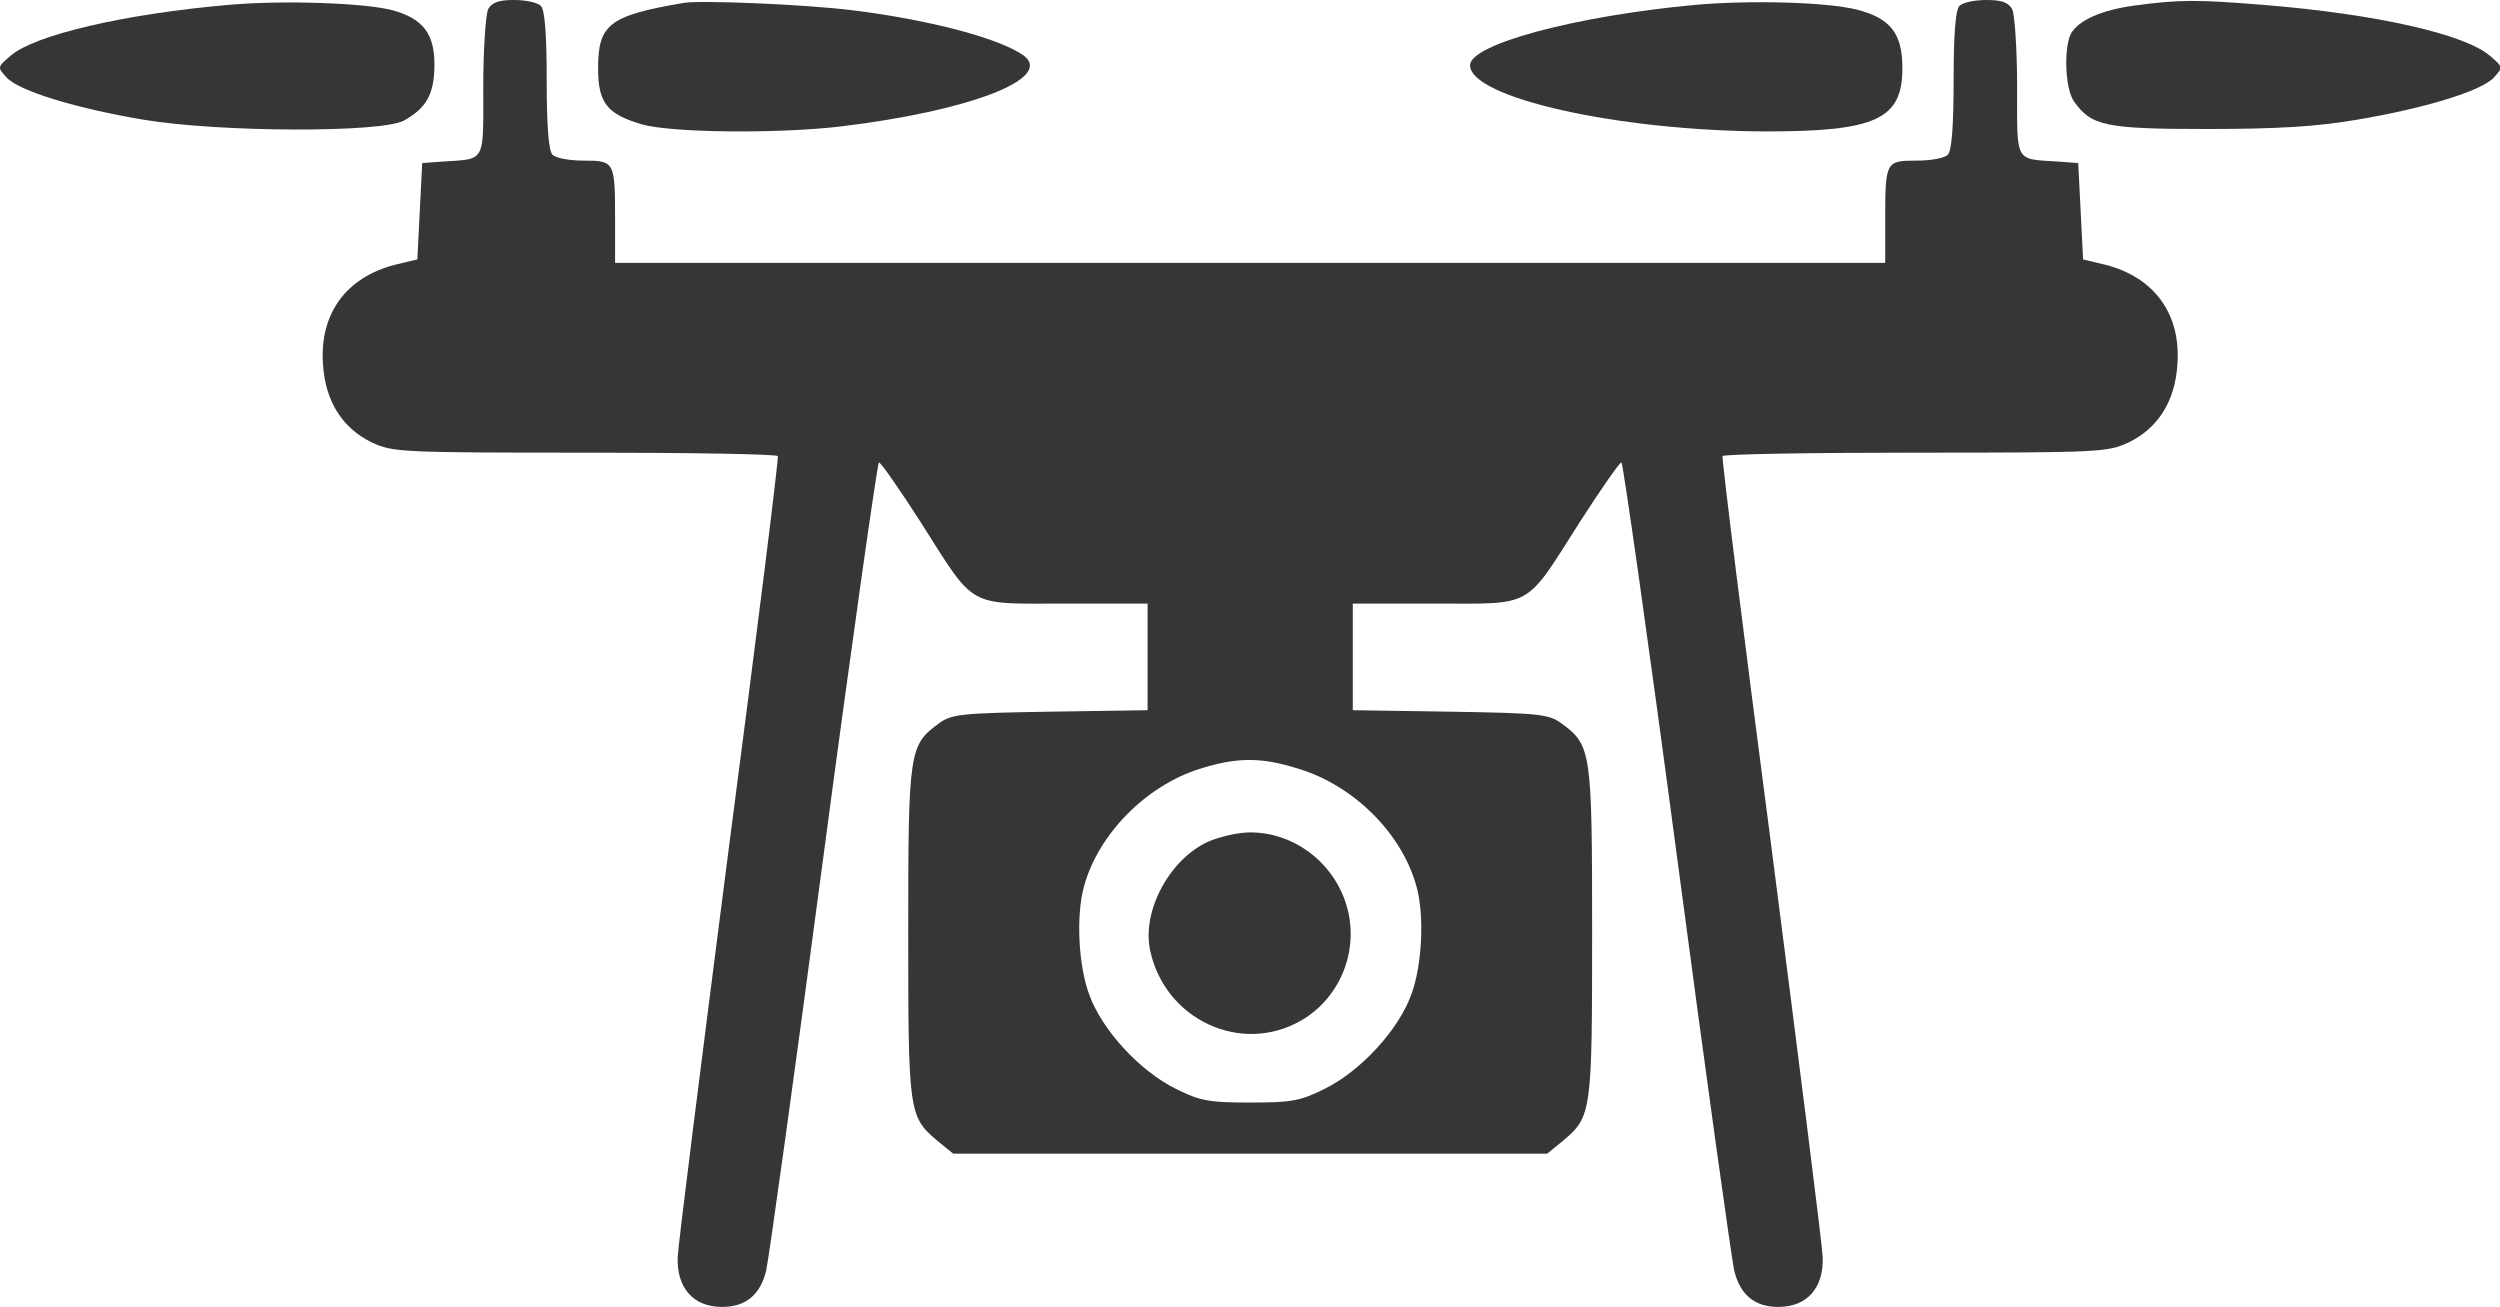 <svg fill="none" height="69" viewBox="0 0 132 69" width="132" xmlns="http://www.w3.org/2000/svg"><g fill="#363636"><path d="m12.052.258c-5.545.487-10.214 1.593-11.477 2.672-.723.616-.723.616-.232 1.156.644.72 3.713 1.645 7.248 2.236 3.998.668 12.51.693 13.723.051 1.212-.668 1.624-1.414 1.624-2.981 0-1.619-.619-2.416-2.218-2.852-1.446-.386-5.778-.54-8.668-.282z"/><path d="m25.774.488c-.129.283-.258 2.108-.258 4.112 0 4.061.155 3.778-2.192 3.933l-1.031.077-.129 2.544-.129 2.544-1.187.283c-2.579.668-3.999 2.595-3.792 5.294.128 1.927 1.031 3.341 2.579 4.087 1.109.513 1.47.538 11.246.538 5.545 0 10.137.079 10.188.181.051.128-1.109 9.407-2.58 20.639-1.445 11.23-2.683 20.997-2.708 21.666-.051 1.617.826 2.621 2.348 2.621 1.237 0 2.012-.642 2.321-1.901.129-.514 1.496-10.333 3.018-21.821 1.522-11.463 2.863-20.869 2.94-20.869.103 0 1.083 1.413 2.192 3.136 2.94 4.626 2.399 4.317 7.635 4.317h4.358v2.802 2.828l-5.133.077c-4.72.077-5.21.127-5.881.615-1.573 1.157-1.625 1.415-1.625 10.977 0 9.534.026 9.792 1.522 11.05l.851.695h15.683 15.683l.851-.695c1.496-1.258 1.52-1.516 1.52-11.05 0-9.562-.051-9.819-1.623-10.977-.671-.488-1.161-.538-5.882-.615l-5.132-.077v-2.828-2.802h4.359c5.234 0 4.693.309 7.634-4.317 1.11-1.723 2.09-3.136 2.193-3.136.076 0 1.419 9.406 2.939 20.869 1.522 11.488 2.89 21.308 3.019 21.821.31 1.26 1.082 1.901 2.321 1.901 1.522 0 2.399-1.004 2.347-2.621-.025-.669-1.264-10.435-2.709-21.666-1.469-11.231-2.631-20.51-2.578-20.639.051-.102 4.642-.181 10.189-.181 9.775 0 10.136-.025 11.244-.538 1.548-.746 2.45-2.16 2.579-4.087.207-2.699-1.211-4.627-3.791-5.294l-1.187-.283-.127-2.544-.129-2.544-1.032-.077c-2.347-.155-2.194.128-2.194-3.933 0-2.004-.128-3.829-.257-4.112-.206-.36-.543-.488-1.367-.488-.619 0-1.238.128-1.42.309-.206.206-.309 1.465-.309 3.932 0 2.467-.103 3.727-.31 3.932-.18.18-.901.308-1.649.308-1.626 0-1.652.052-1.652 3.11v2.287h-33.532-33.532v-2.287c0-3.058-.025-3.11-1.65-3.11-.749 0-1.47-.128-1.65-.308-.207-.205-.31-1.465-.31-3.932 0-2.467-.103-3.727-.31-3.932-.181-.18-.8-.309-1.419-.309-.825 0-1.16.128-1.367.488zm42.843 40.12c2.889.898 5.392 3.393 6.166 6.168.439 1.543.31 4.216-.284 5.783-.696 1.875-2.685 4.01-4.565 4.936-1.29.642-1.754.719-3.921.719-2.167 0-2.631-.077-3.92-.719-1.884-.926-3.869-3.061-4.566-4.936-.593-1.567-.723-4.24-.284-5.783.748-2.724 3.249-5.269 6.061-6.168 2.012-.642 3.3-.642 5.313 0z"/><path d="m63.794 44.438c-2.037.926-3.507 3.649-3.069 5.731.774 3.677 4.823 5.553 7.996 3.702 1.985-1.158 2.991-3.547 2.451-5.783-.568-2.391-2.734-4.138-5.159-4.138-.645 0-1.625.232-2.219.488z"/><path d="m36.092.154c-3.92.668-4.513 1.131-4.513 3.444 0 1.825.464 2.416 2.268 2.956 1.55.462 7.172.514 10.5.128 6.861-.822 11.322-2.544 9.699-3.752-1.265-.9-4.902-1.876-9.054-2.39-2.476-.308-7.996-.54-8.899-.386z"/><path d="m89.484.258c-6.319.59-11.864 2.081-11.864 3.186 0 1.722 7.841 3.47 15.63 3.496 5.804 0 7.196-.642 7.196-3.341 0-1.824-.619-2.622-2.373-3.084-1.649-.412-5.675-.514-8.589-.256z"/><path d="m112.777.283c-1.781.231-3.019.771-3.431 1.491-.387.77-.31 2.904.154 3.572.928 1.311 1.652 1.465 7.069 1.465 3.661 0 5.801-.129 7.866-.488 3.534-.591 6.603-1.517 7.248-2.236.49-.54.49-.54-.233-1.156-1.34-1.131-5.958-2.185-11.916-2.672-3.481-.283-4.488-.283-6.757.025z"/></g></svg>
